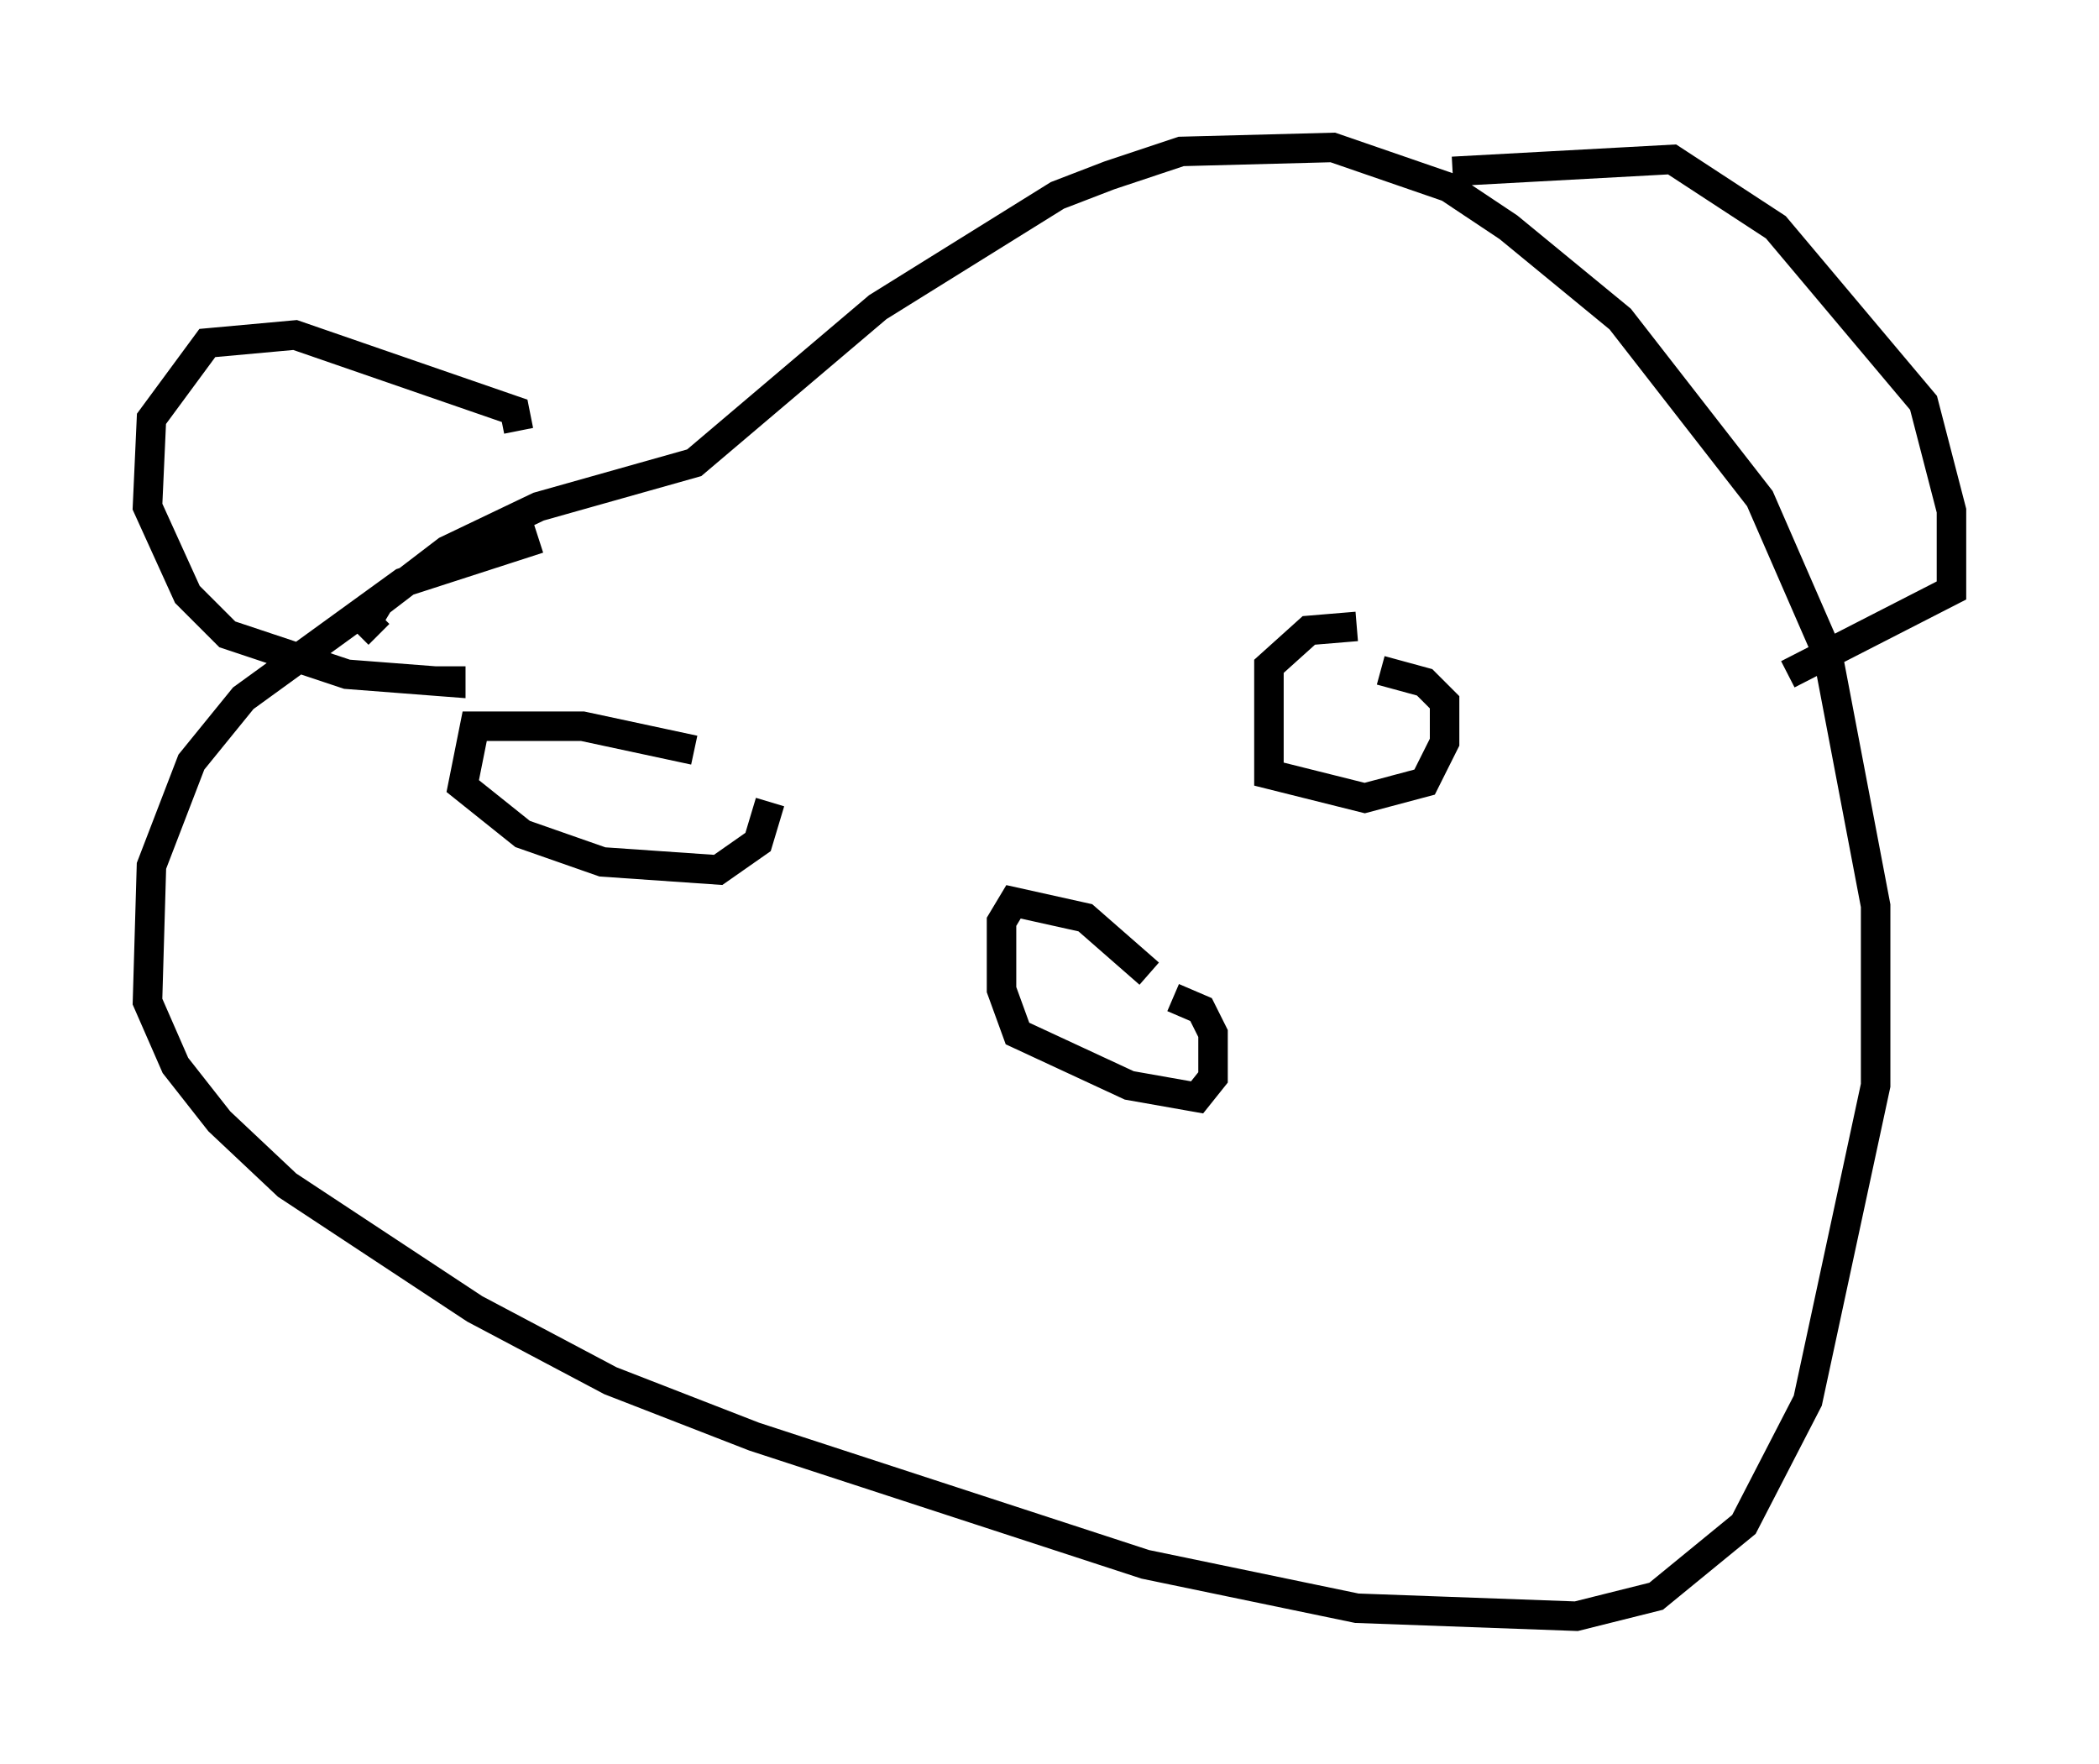 <?xml version="1.0" encoding="utf-8" ?>
<svg baseProfile="full" height="59.796" version="1.1" width="71.163" xmlns="http://www.w3.org/2000/svg" xmlns:ev="http://www.w3.org/2001/xml-events" xmlns:xlink="http://www.w3.org/1999/xlink"><defs /><rect fill="white" height="59.796" width="71.163" x="0" y="0" /><path d="M20.426, 18.126 m-2.165, 0.135 l-4.601, 1.488 -5.413, 3.924 l-1.759, 2.165 -1.353, 3.518 l-0.135, 4.601 0.947, 2.165 l1.488, 1.894 2.3, 2.165 l6.36, 4.195 4.601, 2.436 l4.871, 1.894 13.261, 4.33 l7.172, 1.488 7.442, 0.271 l2.706, -0.677 2.977, -2.436 l2.165, -4.195 2.3, -10.69 l0.0, -6.089 -1.624, -8.525 l-2.3, -5.277 -4.736, -6.089 l-3.789, -3.112 -2.03, -1.353 l-3.924, -1.353 -5.142, 0.135 l-2.436, 0.812 -1.759, 0.677 l-6.089, 3.789 -6.225, 5.277 l-5.277, 1.488 -3.112, 1.488 l-2.3, 1.759 -0.406, 0.677 l0.406, 0.406 m4.736, -6.901 l-0.135, -0.677 -7.442, -2.571 l-2.977, 0.271 -1.894, 2.571 l-0.135, 2.977 1.353, 2.977 l1.353, 1.353 4.059, 1.353 l3.518, 0.271 0.0, -0.541 m33.964, -16.779 l7.442, -0.406 3.518, 2.3 l5.007, 5.954 0.947, 3.654 l0.0, 2.706 -5.548, 2.842 m-21.651, 10.149 l-2.165, -1.894 -2.436, -0.541 l-0.406, 0.677 0.0, 2.3 l0.541, 1.488 3.789, 1.759 l2.3, 0.406 0.541, -0.677 l0.0, -1.488 -0.406, -0.812 l-0.947, -0.406 m6.225, -12.584 l-1.624, 0.135 -1.353, 1.218 l0.0, 3.654 3.248, 0.812 l2.03, -0.541 0.677, -1.353 l0.0, -1.353 -0.677, -0.677 l-1.488, -0.406 m-23.274, 2.706 l-3.789, -0.812 -3.654, 0.0 l-0.406, 2.03 2.03, 1.624 l2.706, 0.947 3.924, 0.271 l1.353, -0.947 0.406, -1.353 " fill="none" stroke="black" stroke-width="1" /></svg>